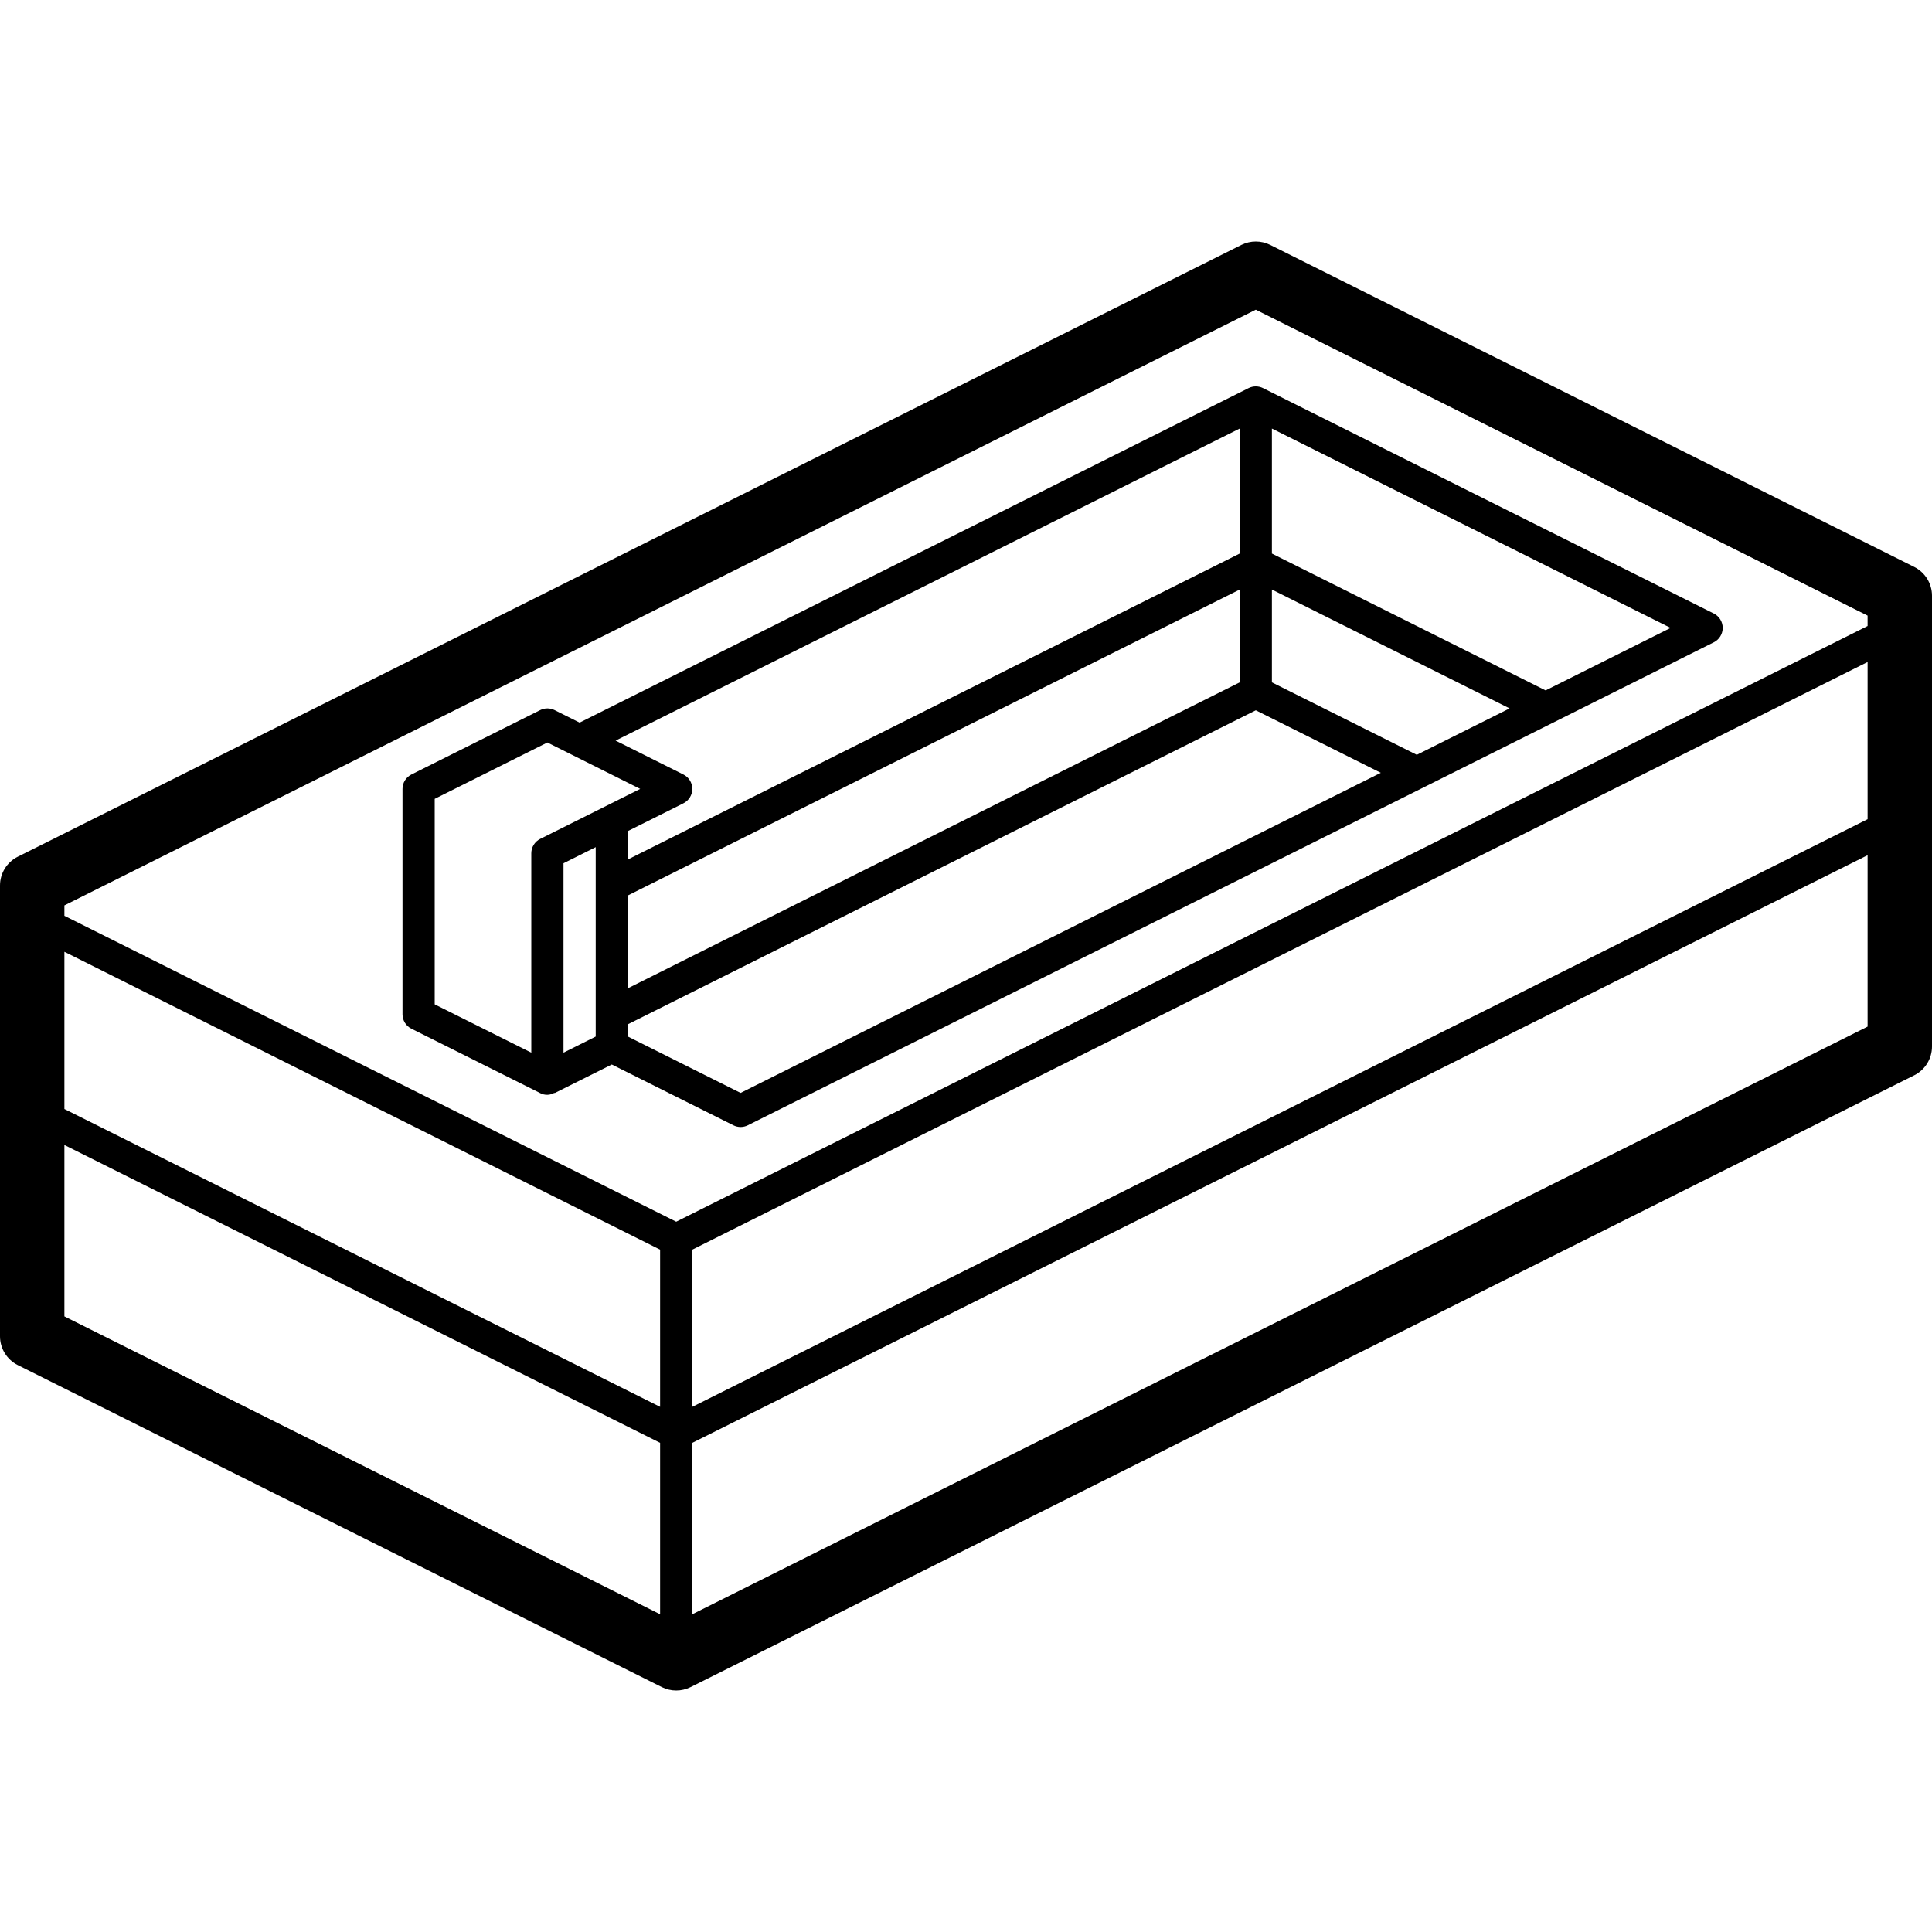 <?xml version="1.0" encoding="iso-8859-1"?>
<!-- Generator: Adobe Illustrator 19.0.0, SVG Export Plug-In . SVG Version: 6.00 Build 0)  -->
<svg version="1.1" id="Capa_1" xmlns="http://www.w3.org/2000/svg" xmlns:xlink="http://www.w3.org/1999/xlink" x="0px" y="0px"
	 viewBox="0 0 512 512" style="enable-background:new 0 0 512 512;" xml:space="preserve">
<g>
	<g>
		<g>
			<path d="M507.283,150.233L336.617,64.9c-2.403-1.2-5.23-1.2-7.633,0L4.717,227.033c-2.891,1.445-4.717,4.401-4.717,7.633v119.467
				c-0.001,3.232,1.825,6.188,4.717,7.633L175.383,447.1c2.403,1.2,5.23,1.2,7.633,0l324.267-162.133
				c2.891-1.445,4.717-4.401,4.717-7.633V157.867C512.001,154.634,510.175,151.679,507.283,150.233z M174.933,427.792
				L17.067,348.858v-45.421l157.867,78.933V427.792z M174.933,372.829L17.067,293.896v-41.658l157.867,78.933V372.829z
				 M494.933,272.058L183.467,427.792v-45.421l311.467-155.733V272.058z M494.933,217.096L183.467,372.829v-41.658l311.467-155.733
				V217.096z M494.933,165.896L179.2,323.762L17.067,242.696v-2.754L332.8,82.075l162.133,81.067V165.896z"/>
			<path d="M153.6,191.496l-6.625-3.313c-1.201-0.6-2.615-0.6-3.817,0l-34.133,17.067c-1.445,0.723-2.358,2.201-2.358,3.817V268.8
				c0,1.616,0.913,3.094,2.358,3.817l34.133,17.067c1.188,0.629,2.616,0.599,3.776-0.081l0.041,0.081l15.158-7.579l32.225,16.112
				c1.202,0.6,2.615,0.6,3.817,0l256-128c1.445-0.723,2.358-2.201,2.358-3.817c0-1.616-0.913-3.094-2.358-3.817L334.708,102.85
				c-1.202-0.6-2.615-0.6-3.817,0L153.6,191.496z M328.533,113.571v33.125L166.4,227.763v-7.525l14.708-7.354
				c1.445-0.723,2.358-2.201,2.358-3.817c0-1.616-0.913-3.094-2.358-3.817l-17.967-8.983L328.533,113.571z M328.533,156.238v24.592
				L166.4,261.896v-24.592L328.533,156.238z M157.867,274.696l-8.533,4.267v-50.192l8.533-4.267V274.696z M143.158,222.317
				c-1.445,0.723-2.358,2.201-2.358,3.817v52.829l-25.6-12.8v-54.458l29.867-14.933l24.592,12.296L143.158,222.317z
				 M337.067,113.571L442.725,166.4L409.6,182.963l-72.533-36.267V113.571z M337.067,156.238l62.992,31.496l-24.592,12.296
				l-38.4-19.2V156.238z M365.925,204.8l-169.658,84.829L166.4,274.696v-3.258l166.4-83.2L365.925,204.8z"/>
		</g>
	</g>
</g>
<g>
</g>
<g>
</g>
<g>
</g>
<g>
</g>
<g>
</g>
<g>
</g>
<g>
</g>
<g>
</g>
<g>
</g>
<g>
</g>
<g>
</g>
<g>
</g>
<g>
</g>
<g>
</g>
<g>
</g>
</svg>

